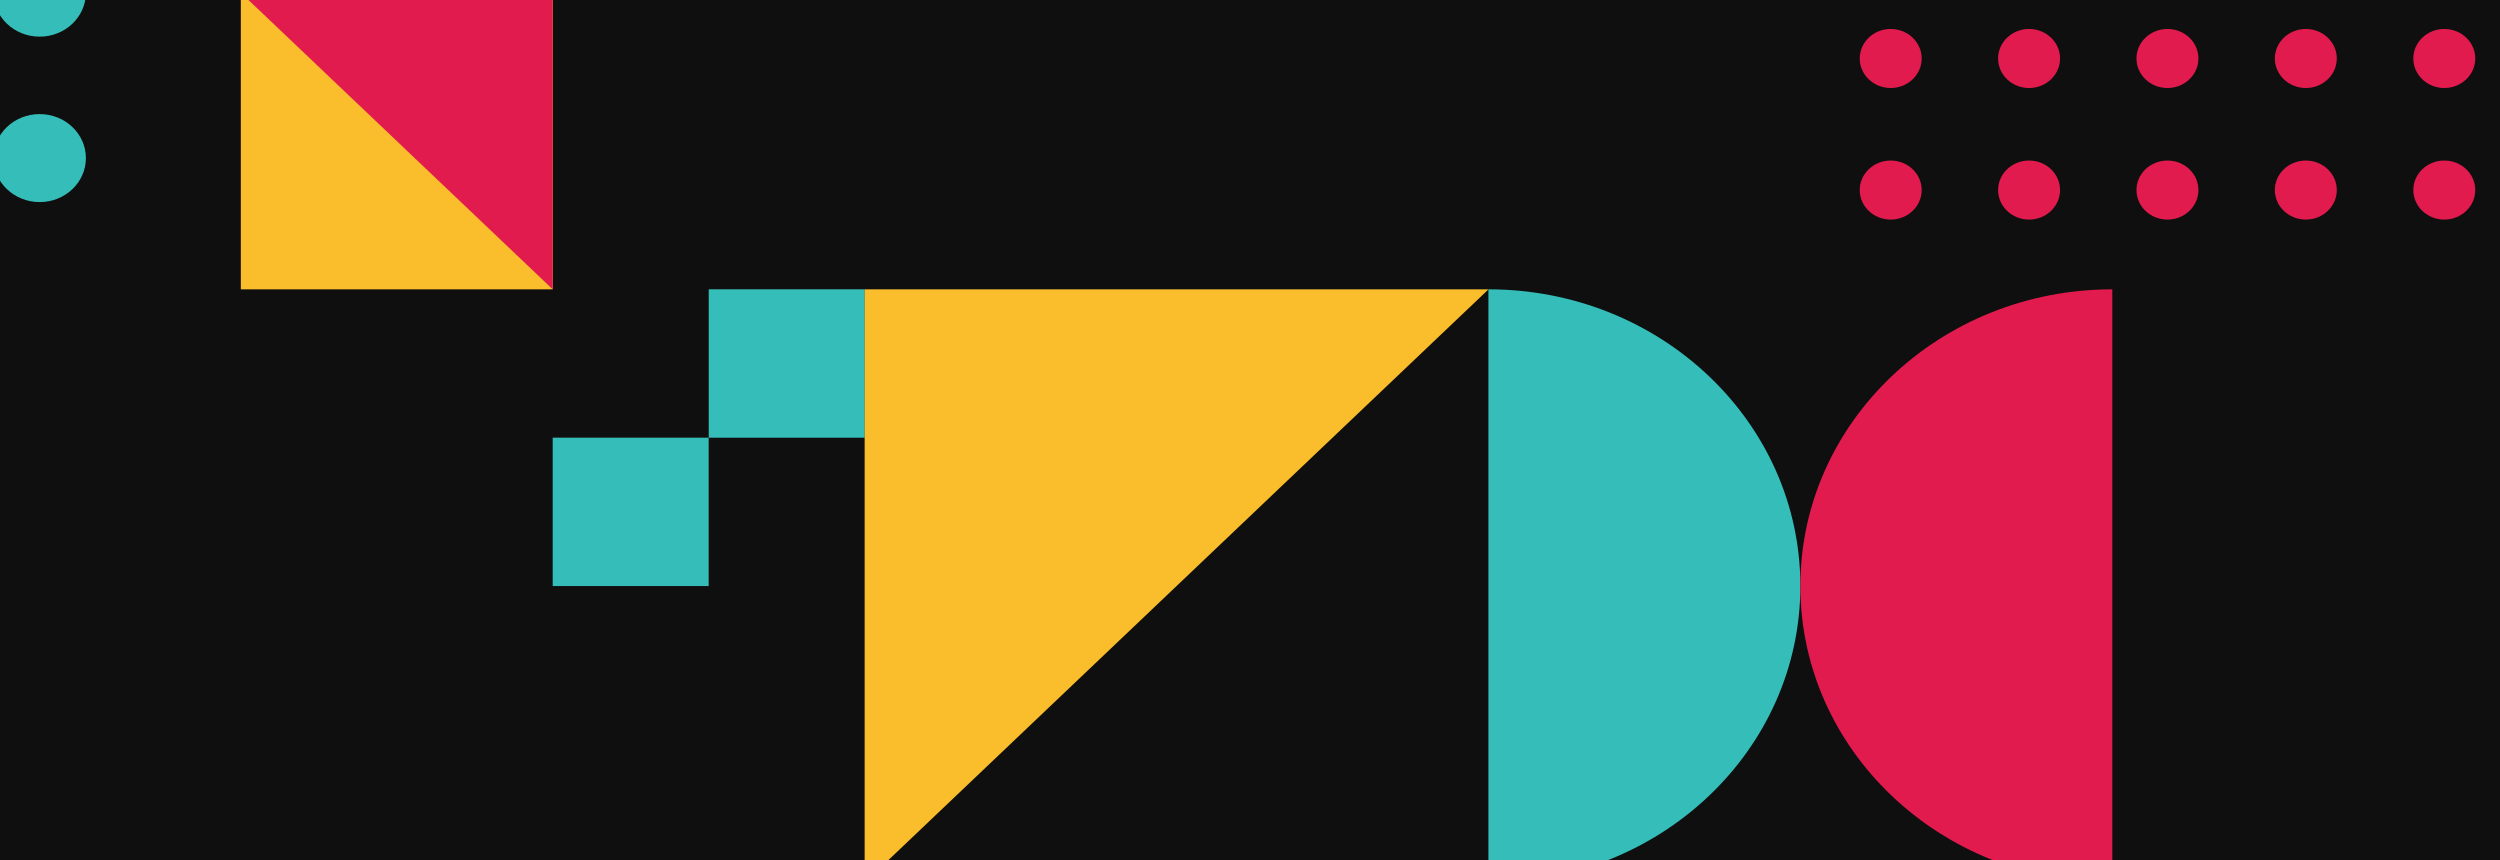 <?xml version="1.0" encoding="utf-8"?>
<!-- Generator: Adobe Illustrator 22.0.1, SVG Export Plug-In . SVG Version: 6.00 Build 0)  -->
<svg version="1.1" xmlns="http://www.w3.org/2000/svg" xmlns:xlink="http://www.w3.org/1999/xlink" x="0px" y="0px"
	 viewBox="0 0 2244 772" style="enable-background:new 0 0 2244 772;" xml:space="preserve">
<style type="text/css">
	.st0{fill:#0F0F0F;}
	.st1{fill:#FABD2B;}
	.st2{fill:#E21B4E;}
	.st3{fill:#35BEB9;}
</style>
<g id="_1">
</g>
<g id="Layer_1_1_">
	<g>
		<rect x="-5.9" y="-272.9" class="st0" width="2255.8" height="1597.9"/>
		
			<rect x="89.8" y="-146.6" transform="matrix(6.123234e-17 -1 1 6.123234e-17 362.762 349.514)" class="st1" width="532.6" height="280"/>
		<polygon class="st2" points="496.1,259.7 496.1,-272.9 216.1,-6.6 		"/>
		<g>
			<g>
				<g>
					<ellipse class="st2" cx="2194" cy="52.5" rx="27.8" ry="26.5"/>
				</g>
				<g>
					<ellipse class="st2" cx="2194" cy="170.6" rx="27.8" ry="26.5"/>
				</g>
				<g>
					<ellipse class="st2" cx="2069.7" cy="52.5" rx="27.8" ry="26.5"/>
				</g>
				<g>
					<ellipse class="st2" cx="1945.5" cy="52.5" rx="27.8" ry="26.5"/>
				</g>
				<g>
					<ellipse class="st2" cx="1821.3" cy="52.5" rx="27.8" ry="26.5"/>
				</g>
				<g>
					<ellipse class="st2" cx="2069.7" cy="170.6" rx="27.8" ry="26.5"/>
				</g>
				<g>
					<ellipse class="st2" cx="1945.5" cy="170.6" rx="27.8" ry="26.5"/>
				</g>
				<g>
					<ellipse class="st2" cx="1697.1" cy="52.5" rx="27.8" ry="26.5"/>
				</g>
				<g>
					<ellipse class="st2" cx="1697.1" cy="170.6" rx="27.8" ry="26.5"/>
				</g>
				<g>
					<ellipse class="st2" cx="1821.3" cy="170.6" rx="27.8" ry="26.5"/>
				</g>
			</g>
		</g>
		<g>
			<g>
				<path class="st3" d="M1616,526c0-147.1-125.4-266.3-280-266.3v532.6C1490.7,792.3,1616,673.1,1616,526z"/>
			</g>
		</g>
		<g>
			<g>
				<path class="st2" d="M1616,526c0-147.1,125.4-266.3,280-266.3v532.6C1741.4,792.3,1616,673.1,1616,526z"/>
			</g>
		</g>
		
			<rect x="499.5" y="389.4" transform="matrix(6.123234e-17 -1 1 6.123234e-17 106.699 1025.545)" class="st3" width="133.2" height="140"/>
		
			<rect x="639.5" y="256.3" transform="matrix(6.123234e-17 -1 1 6.123234e-17 379.846 1032.379)" class="st3" width="133.2" height="140"/>
		<polygon class="st1" points="1336.1,259.7 776.1,792.3 776.1,259.7 		"/>
		<ellipse class="st3" cx="35.6" cy="-6.6" rx="41.5" ry="39.5"/>
		<path class="st3" d="M77.1,141.9c0-21.8-18.6-39.5-41.5-39.5c-22.9,0-41.5,17.7-41.5,39.5c0,21.8,18.6,39.5,41.5,39.5
			C58.5,181.4,77.1,163.7,77.1,141.9z"/>
	</g>
</g>
</svg>
